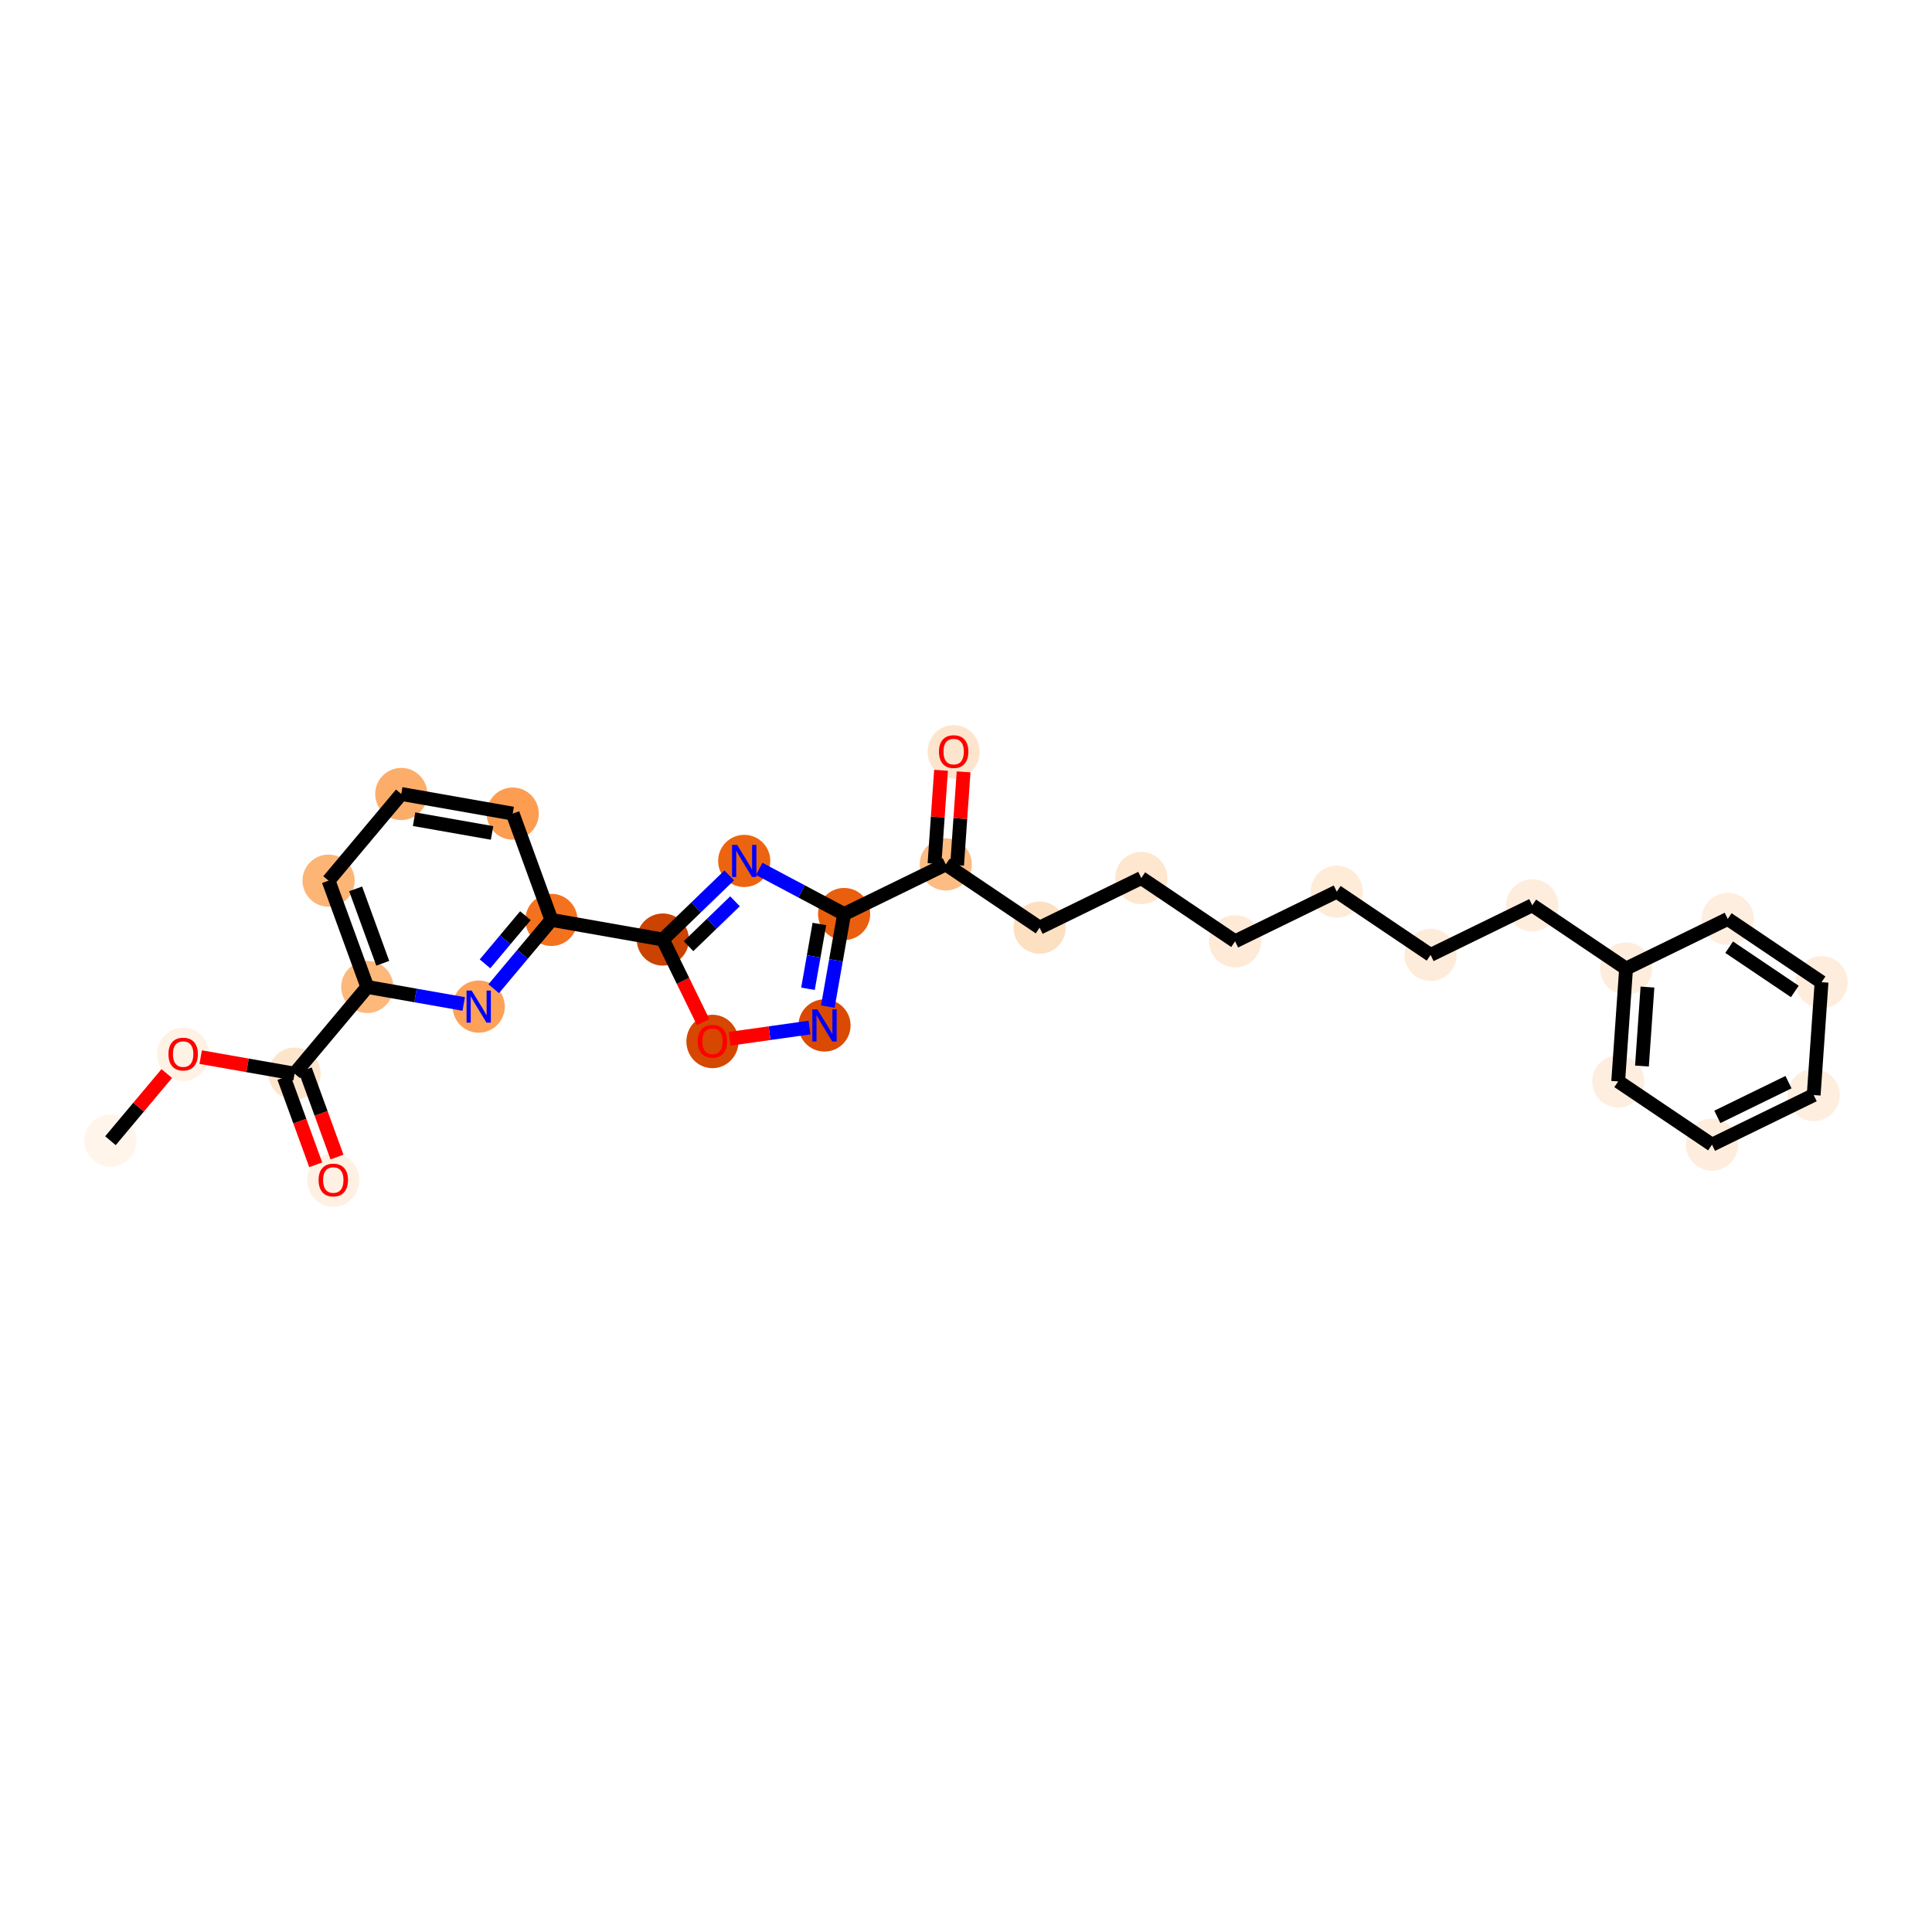 <?xml version='1.0' encoding='iso-8859-1'?>
<svg version='1.1' baseProfile='full'
              xmlns='http://www.w3.org/2000/svg'
                      xmlns:rdkit='http://www.rdkit.org/xml'
                      xmlns:xlink='http://www.w3.org/1999/xlink'
                  xml:space='preserve'
width='280px' height='280px' viewBox='0 0 280 280'>
<!-- END OF HEADER -->
<rect style='opacity:1.0;fill:#FFFFFF;stroke:none' width='280' height='280' x='0' y='0'> </rect>
<ellipse cx='16.007' cy='165.32' rx='3.279' ry='3.279'  style='fill:#FFF5EB;fill-rule:evenodd;stroke:#FFF5EB;stroke-width:1.0px;stroke-linecap:butt;stroke-linejoin:miter;stroke-opacity:1' />
<ellipse cx='26.544' cy='152.793' rx='3.279' ry='3.372'  style='fill:#FEF2E5;fill-rule:evenodd;stroke:#FEF2E5;stroke-width:1.0px;stroke-linecap:butt;stroke-linejoin:miter;stroke-opacity:1' />
<ellipse cx='42.692' cy='155.601' rx='3.279' ry='3.279'  style='fill:#FDE5CC;fill-rule:evenodd;stroke:#FDE5CC;stroke-width:1.0px;stroke-linecap:butt;stroke-linejoin:miter;stroke-opacity:1' />
<ellipse cx='48.303' cy='171.045' rx='3.279' ry='3.372'  style='fill:#FEF1E3;fill-rule:evenodd;stroke:#FEF1E3;stroke-width:1.0px;stroke-linecap:butt;stroke-linejoin:miter;stroke-opacity:1' />
<ellipse cx='53.23' cy='143.039' rx='3.279' ry='3.279'  style='fill:#FDB87B;fill-rule:evenodd;stroke:#FDB87B;stroke-width:1.0px;stroke-linecap:butt;stroke-linejoin:miter;stroke-opacity:1' />
<ellipse cx='47.619' cy='127.632' rx='3.279' ry='3.279'  style='fill:#FDB576;fill-rule:evenodd;stroke:#FDB576;stroke-width:1.0px;stroke-linecap:butt;stroke-linejoin:miter;stroke-opacity:1' />
<ellipse cx='58.156' cy='115.069' rx='3.279' ry='3.279'  style='fill:#FDAD6A;fill-rule:evenodd;stroke:#FDAD6A;stroke-width:1.0px;stroke-linecap:butt;stroke-linejoin:miter;stroke-opacity:1' />
<ellipse cx='74.305' cy='117.913' rx='3.279' ry='3.279'  style='fill:#FD9D52;fill-rule:evenodd;stroke:#FD9D52;stroke-width:1.0px;stroke-linecap:butt;stroke-linejoin:miter;stroke-opacity:1' />
<ellipse cx='79.916' cy='133.32' rx='3.279' ry='3.279'  style='fill:#F4721D;fill-rule:evenodd;stroke:#F4721D;stroke-width:1.0px;stroke-linecap:butt;stroke-linejoin:miter;stroke-opacity:1' />
<ellipse cx='96.064' cy='136.165' rx='3.279' ry='3.279'  style='fill:#CB4301;fill-rule:evenodd;stroke:#CB4301;stroke-width:1.0px;stroke-linecap:butt;stroke-linejoin:miter;stroke-opacity:1' />
<ellipse cx='107.857' cy='124.772' rx='3.279' ry='3.284'  style='fill:#ED6410;fill-rule:evenodd;stroke:#ED6410;stroke-width:1.0px;stroke-linecap:butt;stroke-linejoin:miter;stroke-opacity:1' />
<ellipse cx='122.336' cy='132.467' rx='3.279' ry='3.279'  style='fill:#E95F0D;fill-rule:evenodd;stroke:#E95F0D;stroke-width:1.0px;stroke-linecap:butt;stroke-linejoin:miter;stroke-opacity:1' />
<ellipse cx='137.072' cy='125.277' rx='3.279' ry='3.279'  style='fill:#FDBC82;fill-rule:evenodd;stroke:#FDBC82;stroke-width:1.0px;stroke-linecap:butt;stroke-linejoin:miter;stroke-opacity:1' />
<ellipse cx='138.213' cy='108.955' rx='3.279' ry='3.372'  style='fill:#FDE5CD;fill-rule:evenodd;stroke:#FDE5CD;stroke-width:1.0px;stroke-linecap:butt;stroke-linejoin:miter;stroke-opacity:1' />
<ellipse cx='150.667' cy='134.443' rx='3.279' ry='3.279'  style='fill:#FDDFC1;fill-rule:evenodd;stroke:#FDDFC1;stroke-width:1.0px;stroke-linecap:butt;stroke-linejoin:miter;stroke-opacity:1' />
<ellipse cx='165.403' cy='127.252' rx='3.279' ry='3.279'  style='fill:#FEE6CF;fill-rule:evenodd;stroke:#FEE6CF;stroke-width:1.0px;stroke-linecap:butt;stroke-linejoin:miter;stroke-opacity:1' />
<ellipse cx='178.999' cy='136.419' rx='3.279' ry='3.279'  style='fill:#FEEAD6;fill-rule:evenodd;stroke:#FEEAD6;stroke-width:1.0px;stroke-linecap:butt;stroke-linejoin:miter;stroke-opacity:1' />
<ellipse cx='193.735' cy='129.228' rx='3.279' ry='3.279'  style='fill:#FEECD9;fill-rule:evenodd;stroke:#FEECD9;stroke-width:1.0px;stroke-linecap:butt;stroke-linejoin:miter;stroke-opacity:1' />
<ellipse cx='207.33' cy='138.395' rx='3.279' ry='3.279'  style='fill:#FEECDA;fill-rule:evenodd;stroke:#FEECDA;stroke-width:1.0px;stroke-linecap:butt;stroke-linejoin:miter;stroke-opacity:1' />
<ellipse cx='222.066' cy='131.204' rx='3.279' ry='3.279'  style='fill:#FEEDDD;fill-rule:evenodd;stroke:#FEEDDD;stroke-width:1.0px;stroke-linecap:butt;stroke-linejoin:miter;stroke-opacity:1' />
<ellipse cx='235.662' cy='140.371' rx='3.279' ry='3.279'  style='fill:#FEEDDC;fill-rule:evenodd;stroke:#FEEDDC;stroke-width:1.0px;stroke-linecap:butt;stroke-linejoin:miter;stroke-opacity:1' />
<ellipse cx='234.521' cy='156.728' rx='3.279' ry='3.279'  style='fill:#FEEEDF;fill-rule:evenodd;stroke:#FEEEDF;stroke-width:1.0px;stroke-linecap:butt;stroke-linejoin:miter;stroke-opacity:1' />
<ellipse cx='248.116' cy='165.894' rx='3.279' ry='3.279'  style='fill:#FEEDDD;fill-rule:evenodd;stroke:#FEEDDD;stroke-width:1.0px;stroke-linecap:butt;stroke-linejoin:miter;stroke-opacity:1' />
<ellipse cx='262.853' cy='158.704' rx='3.279' ry='3.279'  style='fill:#FEEEDE;fill-rule:evenodd;stroke:#FEEEDE;stroke-width:1.0px;stroke-linecap:butt;stroke-linejoin:miter;stroke-opacity:1' />
<ellipse cx='263.993' cy='142.346' rx='3.279' ry='3.279'  style='fill:#FEEDDD;fill-rule:evenodd;stroke:#FEEDDD;stroke-width:1.0px;stroke-linecap:butt;stroke-linejoin:miter;stroke-opacity:1' />
<ellipse cx='250.398' cy='133.18' rx='3.279' ry='3.279'  style='fill:#FEEEDF;fill-rule:evenodd;stroke:#FEEEDF;stroke-width:1.0px;stroke-linecap:butt;stroke-linejoin:miter;stroke-opacity:1' />
<ellipse cx='119.492' cy='148.616' rx='3.279' ry='3.284'  style='fill:#DA4A02;fill-rule:evenodd;stroke:#DA4A02;stroke-width:1.0px;stroke-linecap:butt;stroke-linejoin:miter;stroke-opacity:1' />
<ellipse cx='103.255' cy='150.937' rx='3.279' ry='3.372'  style='fill:#D64701;fill-rule:evenodd;stroke:#D64701;stroke-width:1.0px;stroke-linecap:butt;stroke-linejoin:miter;stroke-opacity:1' />
<ellipse cx='69.378' cy='145.883' rx='3.279' ry='3.284'  style='fill:#FDA158;fill-rule:evenodd;stroke:#FDA158;stroke-width:1.0px;stroke-linecap:butt;stroke-linejoin:miter;stroke-opacity:1' />
<path class='bond-0 atom-0 atom-1' d='M 16.007,165.32 L 20.088,160.454' style='fill:none;fill-rule:evenodd;stroke:#000000;stroke-width:2.0px;stroke-linecap:butt;stroke-linejoin:miter;stroke-opacity:1' />
<path class='bond-0 atom-0 atom-1' d='M 20.088,160.454 L 24.17,155.587' style='fill:none;fill-rule:evenodd;stroke:#FF0000;stroke-width:2.0px;stroke-linecap:butt;stroke-linejoin:miter;stroke-opacity:1' />
<path class='bond-1 atom-1 atom-2' d='M 29.086,153.205 L 35.889,154.403' style='fill:none;fill-rule:evenodd;stroke:#FF0000;stroke-width:2.0px;stroke-linecap:butt;stroke-linejoin:miter;stroke-opacity:1' />
<path class='bond-1 atom-1 atom-2' d='M 35.889,154.403 L 42.692,155.601' style='fill:none;fill-rule:evenodd;stroke:#000000;stroke-width:2.0px;stroke-linecap:butt;stroke-linejoin:miter;stroke-opacity:1' />
<path class='bond-2 atom-2 atom-3' d='M 41.152,156.163 L 43.455,162.487' style='fill:none;fill-rule:evenodd;stroke:#000000;stroke-width:2.0px;stroke-linecap:butt;stroke-linejoin:miter;stroke-opacity:1' />
<path class='bond-2 atom-2 atom-3' d='M 43.455,162.487 L 45.758,168.812' style='fill:none;fill-rule:evenodd;stroke:#FF0000;stroke-width:2.0px;stroke-linecap:butt;stroke-linejoin:miter;stroke-opacity:1' />
<path class='bond-2 atom-2 atom-3' d='M 44.233,155.04 L 46.536,161.365' style='fill:none;fill-rule:evenodd;stroke:#000000;stroke-width:2.0px;stroke-linecap:butt;stroke-linejoin:miter;stroke-opacity:1' />
<path class='bond-2 atom-2 atom-3' d='M 46.536,161.365 L 48.84,167.689' style='fill:none;fill-rule:evenodd;stroke:#FF0000;stroke-width:2.0px;stroke-linecap:butt;stroke-linejoin:miter;stroke-opacity:1' />
<path class='bond-3 atom-2 atom-4' d='M 42.692,155.601 L 53.23,143.039' style='fill:none;fill-rule:evenodd;stroke:#000000;stroke-width:2.0px;stroke-linecap:butt;stroke-linejoin:miter;stroke-opacity:1' />
<path class='bond-4 atom-4 atom-5' d='M 53.23,143.039 L 47.619,127.632' style='fill:none;fill-rule:evenodd;stroke:#000000;stroke-width:2.0px;stroke-linecap:butt;stroke-linejoin:miter;stroke-opacity:1' />
<path class='bond-4 atom-4 atom-5' d='M 55.47,139.605 L 51.542,128.821' style='fill:none;fill-rule:evenodd;stroke:#000000;stroke-width:2.0px;stroke-linecap:butt;stroke-linejoin:miter;stroke-opacity:1' />
<path class='bond-28 atom-28 atom-4' d='M 67.207,145.501 L 60.218,144.27' style='fill:none;fill-rule:evenodd;stroke:#0000FF;stroke-width:2.0px;stroke-linecap:butt;stroke-linejoin:miter;stroke-opacity:1' />
<path class='bond-28 atom-28 atom-4' d='M 60.218,144.27 L 53.23,143.039' style='fill:none;fill-rule:evenodd;stroke:#000000;stroke-width:2.0px;stroke-linecap:butt;stroke-linejoin:miter;stroke-opacity:1' />
<path class='bond-5 atom-5 atom-6' d='M 47.619,127.632 L 58.156,115.069' style='fill:none;fill-rule:evenodd;stroke:#000000;stroke-width:2.0px;stroke-linecap:butt;stroke-linejoin:miter;stroke-opacity:1' />
<path class='bond-6 atom-6 atom-7' d='M 58.156,115.069 L 74.305,117.913' style='fill:none;fill-rule:evenodd;stroke:#000000;stroke-width:2.0px;stroke-linecap:butt;stroke-linejoin:miter;stroke-opacity:1' />
<path class='bond-6 atom-6 atom-7' d='M 60.01,118.725 L 71.314,120.716' style='fill:none;fill-rule:evenodd;stroke:#000000;stroke-width:2.0px;stroke-linecap:butt;stroke-linejoin:miter;stroke-opacity:1' />
<path class='bond-7 atom-7 atom-8' d='M 74.305,117.913 L 79.916,133.32' style='fill:none;fill-rule:evenodd;stroke:#000000;stroke-width:2.0px;stroke-linecap:butt;stroke-linejoin:miter;stroke-opacity:1' />
<path class='bond-8 atom-8 atom-9' d='M 79.916,133.32 L 96.064,136.165' style='fill:none;fill-rule:evenodd;stroke:#000000;stroke-width:2.0px;stroke-linecap:butt;stroke-linejoin:miter;stroke-opacity:1' />
<path class='bond-27 atom-8 atom-28' d='M 79.916,133.32 L 75.732,138.308' style='fill:none;fill-rule:evenodd;stroke:#000000;stroke-width:2.0px;stroke-linecap:butt;stroke-linejoin:miter;stroke-opacity:1' />
<path class='bond-27 atom-8 atom-28' d='M 75.732,138.308 L 71.549,143.295' style='fill:none;fill-rule:evenodd;stroke:#0000FF;stroke-width:2.0px;stroke-linecap:butt;stroke-linejoin:miter;stroke-opacity:1' />
<path class='bond-27 atom-8 atom-28' d='M 76.148,132.709 L 73.22,136.2' style='fill:none;fill-rule:evenodd;stroke:#000000;stroke-width:2.0px;stroke-linecap:butt;stroke-linejoin:miter;stroke-opacity:1' />
<path class='bond-27 atom-8 atom-28' d='M 73.22,136.2 L 70.291,139.691' style='fill:none;fill-rule:evenodd;stroke:#0000FF;stroke-width:2.0px;stroke-linecap:butt;stroke-linejoin:miter;stroke-opacity:1' />
<path class='bond-9 atom-9 atom-10' d='M 96.064,136.165 L 100.875,131.517' style='fill:none;fill-rule:evenodd;stroke:#000000;stroke-width:2.0px;stroke-linecap:butt;stroke-linejoin:miter;stroke-opacity:1' />
<path class='bond-9 atom-9 atom-10' d='M 100.875,131.517 L 105.686,126.869' style='fill:none;fill-rule:evenodd;stroke:#0000FF;stroke-width:2.0px;stroke-linecap:butt;stroke-linejoin:miter;stroke-opacity:1' />
<path class='bond-9 atom-9 atom-10' d='M 99.786,137.129 L 103.153,133.875' style='fill:none;fill-rule:evenodd;stroke:#000000;stroke-width:2.0px;stroke-linecap:butt;stroke-linejoin:miter;stroke-opacity:1' />
<path class='bond-9 atom-9 atom-10' d='M 103.153,133.875 L 106.521,130.622' style='fill:none;fill-rule:evenodd;stroke:#0000FF;stroke-width:2.0px;stroke-linecap:butt;stroke-linejoin:miter;stroke-opacity:1' />
<path class='bond-29 atom-27 atom-9' d='M 101.909,148.143 L 98.986,142.154' style='fill:none;fill-rule:evenodd;stroke:#FF0000;stroke-width:2.0px;stroke-linecap:butt;stroke-linejoin:miter;stroke-opacity:1' />
<path class='bond-29 atom-27 atom-9' d='M 98.986,142.154 L 96.064,136.165' style='fill:none;fill-rule:evenodd;stroke:#000000;stroke-width:2.0px;stroke-linecap:butt;stroke-linejoin:miter;stroke-opacity:1' />
<path class='bond-10 atom-10 atom-11' d='M 110.028,125.926 L 116.182,129.197' style='fill:none;fill-rule:evenodd;stroke:#0000FF;stroke-width:2.0px;stroke-linecap:butt;stroke-linejoin:miter;stroke-opacity:1' />
<path class='bond-10 atom-10 atom-11' d='M 116.182,129.197 L 122.336,132.467' style='fill:none;fill-rule:evenodd;stroke:#000000;stroke-width:2.0px;stroke-linecap:butt;stroke-linejoin:miter;stroke-opacity:1' />
<path class='bond-11 atom-11 atom-12' d='M 122.336,132.467 L 137.072,125.277' style='fill:none;fill-rule:evenodd;stroke:#000000;stroke-width:2.0px;stroke-linecap:butt;stroke-linejoin:miter;stroke-opacity:1' />
<path class='bond-25 atom-11 atom-26' d='M 122.336,132.467 L 121.154,139.176' style='fill:none;fill-rule:evenodd;stroke:#000000;stroke-width:2.0px;stroke-linecap:butt;stroke-linejoin:miter;stroke-opacity:1' />
<path class='bond-25 atom-11 atom-26' d='M 121.154,139.176 L 119.973,145.884' style='fill:none;fill-rule:evenodd;stroke:#0000FF;stroke-width:2.0px;stroke-linecap:butt;stroke-linejoin:miter;stroke-opacity:1' />
<path class='bond-25 atom-11 atom-26' d='M 118.752,133.911 L 117.925,138.607' style='fill:none;fill-rule:evenodd;stroke:#000000;stroke-width:2.0px;stroke-linecap:butt;stroke-linejoin:miter;stroke-opacity:1' />
<path class='bond-25 atom-11 atom-26' d='M 117.925,138.607 L 117.097,143.303' style='fill:none;fill-rule:evenodd;stroke:#0000FF;stroke-width:2.0px;stroke-linecap:butt;stroke-linejoin:miter;stroke-opacity:1' />
<path class='bond-12 atom-12 atom-13' d='M 138.708,125.391 L 139.179,118.627' style='fill:none;fill-rule:evenodd;stroke:#000000;stroke-width:2.0px;stroke-linecap:butt;stroke-linejoin:miter;stroke-opacity:1' />
<path class='bond-12 atom-12 atom-13' d='M 139.179,118.627 L 139.651,111.864' style='fill:none;fill-rule:evenodd;stroke:#FF0000;stroke-width:2.0px;stroke-linecap:butt;stroke-linejoin:miter;stroke-opacity:1' />
<path class='bond-12 atom-12 atom-13' d='M 135.436,125.163 L 135.908,118.399' style='fill:none;fill-rule:evenodd;stroke:#000000;stroke-width:2.0px;stroke-linecap:butt;stroke-linejoin:miter;stroke-opacity:1' />
<path class='bond-12 atom-12 atom-13' d='M 135.908,118.399 L 136.38,111.635' style='fill:none;fill-rule:evenodd;stroke:#FF0000;stroke-width:2.0px;stroke-linecap:butt;stroke-linejoin:miter;stroke-opacity:1' />
<path class='bond-13 atom-12 atom-14' d='M 137.072,125.277 L 150.667,134.443' style='fill:none;fill-rule:evenodd;stroke:#000000;stroke-width:2.0px;stroke-linecap:butt;stroke-linejoin:miter;stroke-opacity:1' />
<path class='bond-14 atom-14 atom-15' d='M 150.667,134.443 L 165.403,127.252' style='fill:none;fill-rule:evenodd;stroke:#000000;stroke-width:2.0px;stroke-linecap:butt;stroke-linejoin:miter;stroke-opacity:1' />
<path class='bond-15 atom-15 atom-16' d='M 165.403,127.252 L 178.999,136.419' style='fill:none;fill-rule:evenodd;stroke:#000000;stroke-width:2.0px;stroke-linecap:butt;stroke-linejoin:miter;stroke-opacity:1' />
<path class='bond-16 atom-16 atom-17' d='M 178.999,136.419 L 193.735,129.228' style='fill:none;fill-rule:evenodd;stroke:#000000;stroke-width:2.0px;stroke-linecap:butt;stroke-linejoin:miter;stroke-opacity:1' />
<path class='bond-17 atom-17 atom-18' d='M 193.735,129.228 L 207.33,138.395' style='fill:none;fill-rule:evenodd;stroke:#000000;stroke-width:2.0px;stroke-linecap:butt;stroke-linejoin:miter;stroke-opacity:1' />
<path class='bond-18 atom-18 atom-19' d='M 207.33,138.395 L 222.066,131.204' style='fill:none;fill-rule:evenodd;stroke:#000000;stroke-width:2.0px;stroke-linecap:butt;stroke-linejoin:miter;stroke-opacity:1' />
<path class='bond-19 atom-19 atom-20' d='M 222.066,131.204 L 235.662,140.371' style='fill:none;fill-rule:evenodd;stroke:#000000;stroke-width:2.0px;stroke-linecap:butt;stroke-linejoin:miter;stroke-opacity:1' />
<path class='bond-20 atom-20 atom-21' d='M 235.662,140.371 L 234.521,156.728' style='fill:none;fill-rule:evenodd;stroke:#000000;stroke-width:2.0px;stroke-linecap:butt;stroke-linejoin:miter;stroke-opacity:1' />
<path class='bond-20 atom-20 atom-21' d='M 238.762,143.052 L 237.964,154.502' style='fill:none;fill-rule:evenodd;stroke:#000000;stroke-width:2.0px;stroke-linecap:butt;stroke-linejoin:miter;stroke-opacity:1' />
<path class='bond-30 atom-25 atom-20' d='M 250.398,133.18 L 235.662,140.371' style='fill:none;fill-rule:evenodd;stroke:#000000;stroke-width:2.0px;stroke-linecap:butt;stroke-linejoin:miter;stroke-opacity:1' />
<path class='bond-21 atom-21 atom-22' d='M 234.521,156.728 L 248.116,165.894' style='fill:none;fill-rule:evenodd;stroke:#000000;stroke-width:2.0px;stroke-linecap:butt;stroke-linejoin:miter;stroke-opacity:1' />
<path class='bond-22 atom-22 atom-23' d='M 248.116,165.894 L 262.853,158.704' style='fill:none;fill-rule:evenodd;stroke:#000000;stroke-width:2.0px;stroke-linecap:butt;stroke-linejoin:miter;stroke-opacity:1' />
<path class='bond-22 atom-22 atom-23' d='M 248.889,161.868 L 259.204,156.835' style='fill:none;fill-rule:evenodd;stroke:#000000;stroke-width:2.0px;stroke-linecap:butt;stroke-linejoin:miter;stroke-opacity:1' />
<path class='bond-23 atom-23 atom-24' d='M 262.853,158.704 L 263.993,142.346' style='fill:none;fill-rule:evenodd;stroke:#000000;stroke-width:2.0px;stroke-linecap:butt;stroke-linejoin:miter;stroke-opacity:1' />
<path class='bond-24 atom-24 atom-25' d='M 263.993,142.346 L 250.398,133.18' style='fill:none;fill-rule:evenodd;stroke:#000000;stroke-width:2.0px;stroke-linecap:butt;stroke-linejoin:miter;stroke-opacity:1' />
<path class='bond-24 atom-24 atom-25' d='M 260.121,143.69 L 250.604,137.274' style='fill:none;fill-rule:evenodd;stroke:#000000;stroke-width:2.0px;stroke-linecap:butt;stroke-linejoin:miter;stroke-opacity:1' />
<path class='bond-26 atom-26 atom-27' d='M 117.321,148.921 L 111.531,149.736' style='fill:none;fill-rule:evenodd;stroke:#0000FF;stroke-width:2.0px;stroke-linecap:butt;stroke-linejoin:miter;stroke-opacity:1' />
<path class='bond-26 atom-26 atom-27' d='M 111.531,149.736 L 105.741,150.551' style='fill:none;fill-rule:evenodd;stroke:#FF0000;stroke-width:2.0px;stroke-linecap:butt;stroke-linejoin:miter;stroke-opacity:1' />
<path  class='atom-1' d='M 24.413 152.77
Q 24.413 151.655, 24.963 151.032
Q 25.514 150.409, 26.544 150.409
Q 27.574 150.409, 28.125 151.032
Q 28.676 151.655, 28.676 152.77
Q 28.676 153.898, 28.118 154.541
Q 27.561 155.177, 26.544 155.177
Q 25.521 155.177, 24.963 154.541
Q 24.413 153.905, 24.413 152.77
M 26.544 154.653
Q 27.252 154.653, 27.633 154.18
Q 28.02 153.702, 28.02 152.77
Q 28.02 151.859, 27.633 151.399
Q 27.252 150.934, 26.544 150.934
Q 25.836 150.934, 25.449 151.393
Q 25.068 151.852, 25.068 152.77
Q 25.068 153.708, 25.449 154.18
Q 25.836 154.653, 26.544 154.653
' fill='#FF0000'/>
<path  class='atom-3' d='M 46.172 171.022
Q 46.172 169.907, 46.723 169.284
Q 47.274 168.66, 48.303 168.66
Q 49.333 168.66, 49.884 169.284
Q 50.435 169.907, 50.435 171.022
Q 50.435 172.15, 49.877 172.792
Q 49.32 173.429, 48.303 173.429
Q 47.28 173.429, 46.723 172.792
Q 46.172 172.156, 46.172 171.022
M 48.303 172.904
Q 49.012 172.904, 49.392 172.432
Q 49.779 171.953, 49.779 171.022
Q 49.779 170.11, 49.392 169.651
Q 49.012 169.185, 48.303 169.185
Q 47.595 169.185, 47.208 169.644
Q 46.828 170.103, 46.828 171.022
Q 46.828 171.959, 47.208 172.432
Q 47.595 172.904, 48.303 172.904
' fill='#FF0000'/>
<path  class='atom-10' d='M 106.83 122.45
L 108.352 124.91
Q 108.503 125.152, 108.745 125.592
Q 108.988 126.031, 109.001 126.058
L 109.001 122.45
L 109.618 122.45
L 109.618 127.094
L 108.982 127.094
L 107.348 124.405
Q 107.158 124.09, 106.955 123.729
Q 106.758 123.368, 106.699 123.257
L 106.699 127.094
L 106.096 127.094
L 106.096 122.45
L 106.83 122.45
' fill='#0000FF'/>
<path  class='atom-13' d='M 136.081 108.932
Q 136.081 107.818, 136.632 107.194
Q 137.183 106.571, 138.213 106.571
Q 139.242 106.571, 139.793 107.194
Q 140.344 107.818, 140.344 108.932
Q 140.344 110.061, 139.787 110.703
Q 139.229 111.34, 138.213 111.34
Q 137.19 111.34, 136.632 110.703
Q 136.081 110.067, 136.081 108.932
M 138.213 110.815
Q 138.921 110.815, 139.301 110.343
Q 139.688 109.864, 139.688 108.932
Q 139.688 108.021, 139.301 107.562
Q 138.921 107.096, 138.213 107.096
Q 137.504 107.096, 137.117 107.555
Q 136.737 108.014, 136.737 108.932
Q 136.737 109.87, 137.117 110.343
Q 137.504 110.815, 138.213 110.815
' fill='#FF0000'/>
<path  class='atom-26' d='M 118.465 146.294
L 119.987 148.753
Q 120.138 148.996, 120.38 149.435
Q 120.623 149.875, 120.636 149.901
L 120.636 146.294
L 121.253 146.294
L 121.253 150.937
L 120.616 150.937
L 118.983 148.248
Q 118.793 147.934, 118.59 147.573
Q 118.393 147.212, 118.334 147.101
L 118.334 150.937
L 117.731 150.937
L 117.731 146.294
L 118.465 146.294
' fill='#0000FF'/>
<path  class='atom-27' d='M 101.123 150.914
Q 101.123 149.799, 101.674 149.176
Q 102.225 148.553, 103.255 148.553
Q 104.284 148.553, 104.835 149.176
Q 105.386 149.799, 105.386 150.914
Q 105.386 152.042, 104.829 152.685
Q 104.271 153.321, 103.255 153.321
Q 102.231 153.321, 101.674 152.685
Q 101.123 152.048, 101.123 150.914
M 103.255 152.796
Q 103.963 152.796, 104.343 152.324
Q 104.73 151.845, 104.73 150.914
Q 104.73 150.002, 104.343 149.543
Q 103.963 149.077, 103.255 149.077
Q 102.546 149.077, 102.159 149.536
Q 101.779 149.996, 101.779 150.914
Q 101.779 151.852, 102.159 152.324
Q 102.546 152.796, 103.255 152.796
' fill='#FF0000'/>
<path  class='atom-28' d='M 68.352 143.561
L 69.873 146.021
Q 70.024 146.263, 70.267 146.703
Q 70.51 147.142, 70.523 147.169
L 70.523 143.561
L 71.139 143.561
L 71.139 148.205
L 70.503 148.205
L 68.87 145.516
Q 68.68 145.201, 68.476 144.84
Q 68.28 144.479, 68.221 144.368
L 68.221 148.205
L 67.617 148.205
L 67.617 143.561
L 68.352 143.561
' fill='#0000FF'/>
</svg>
